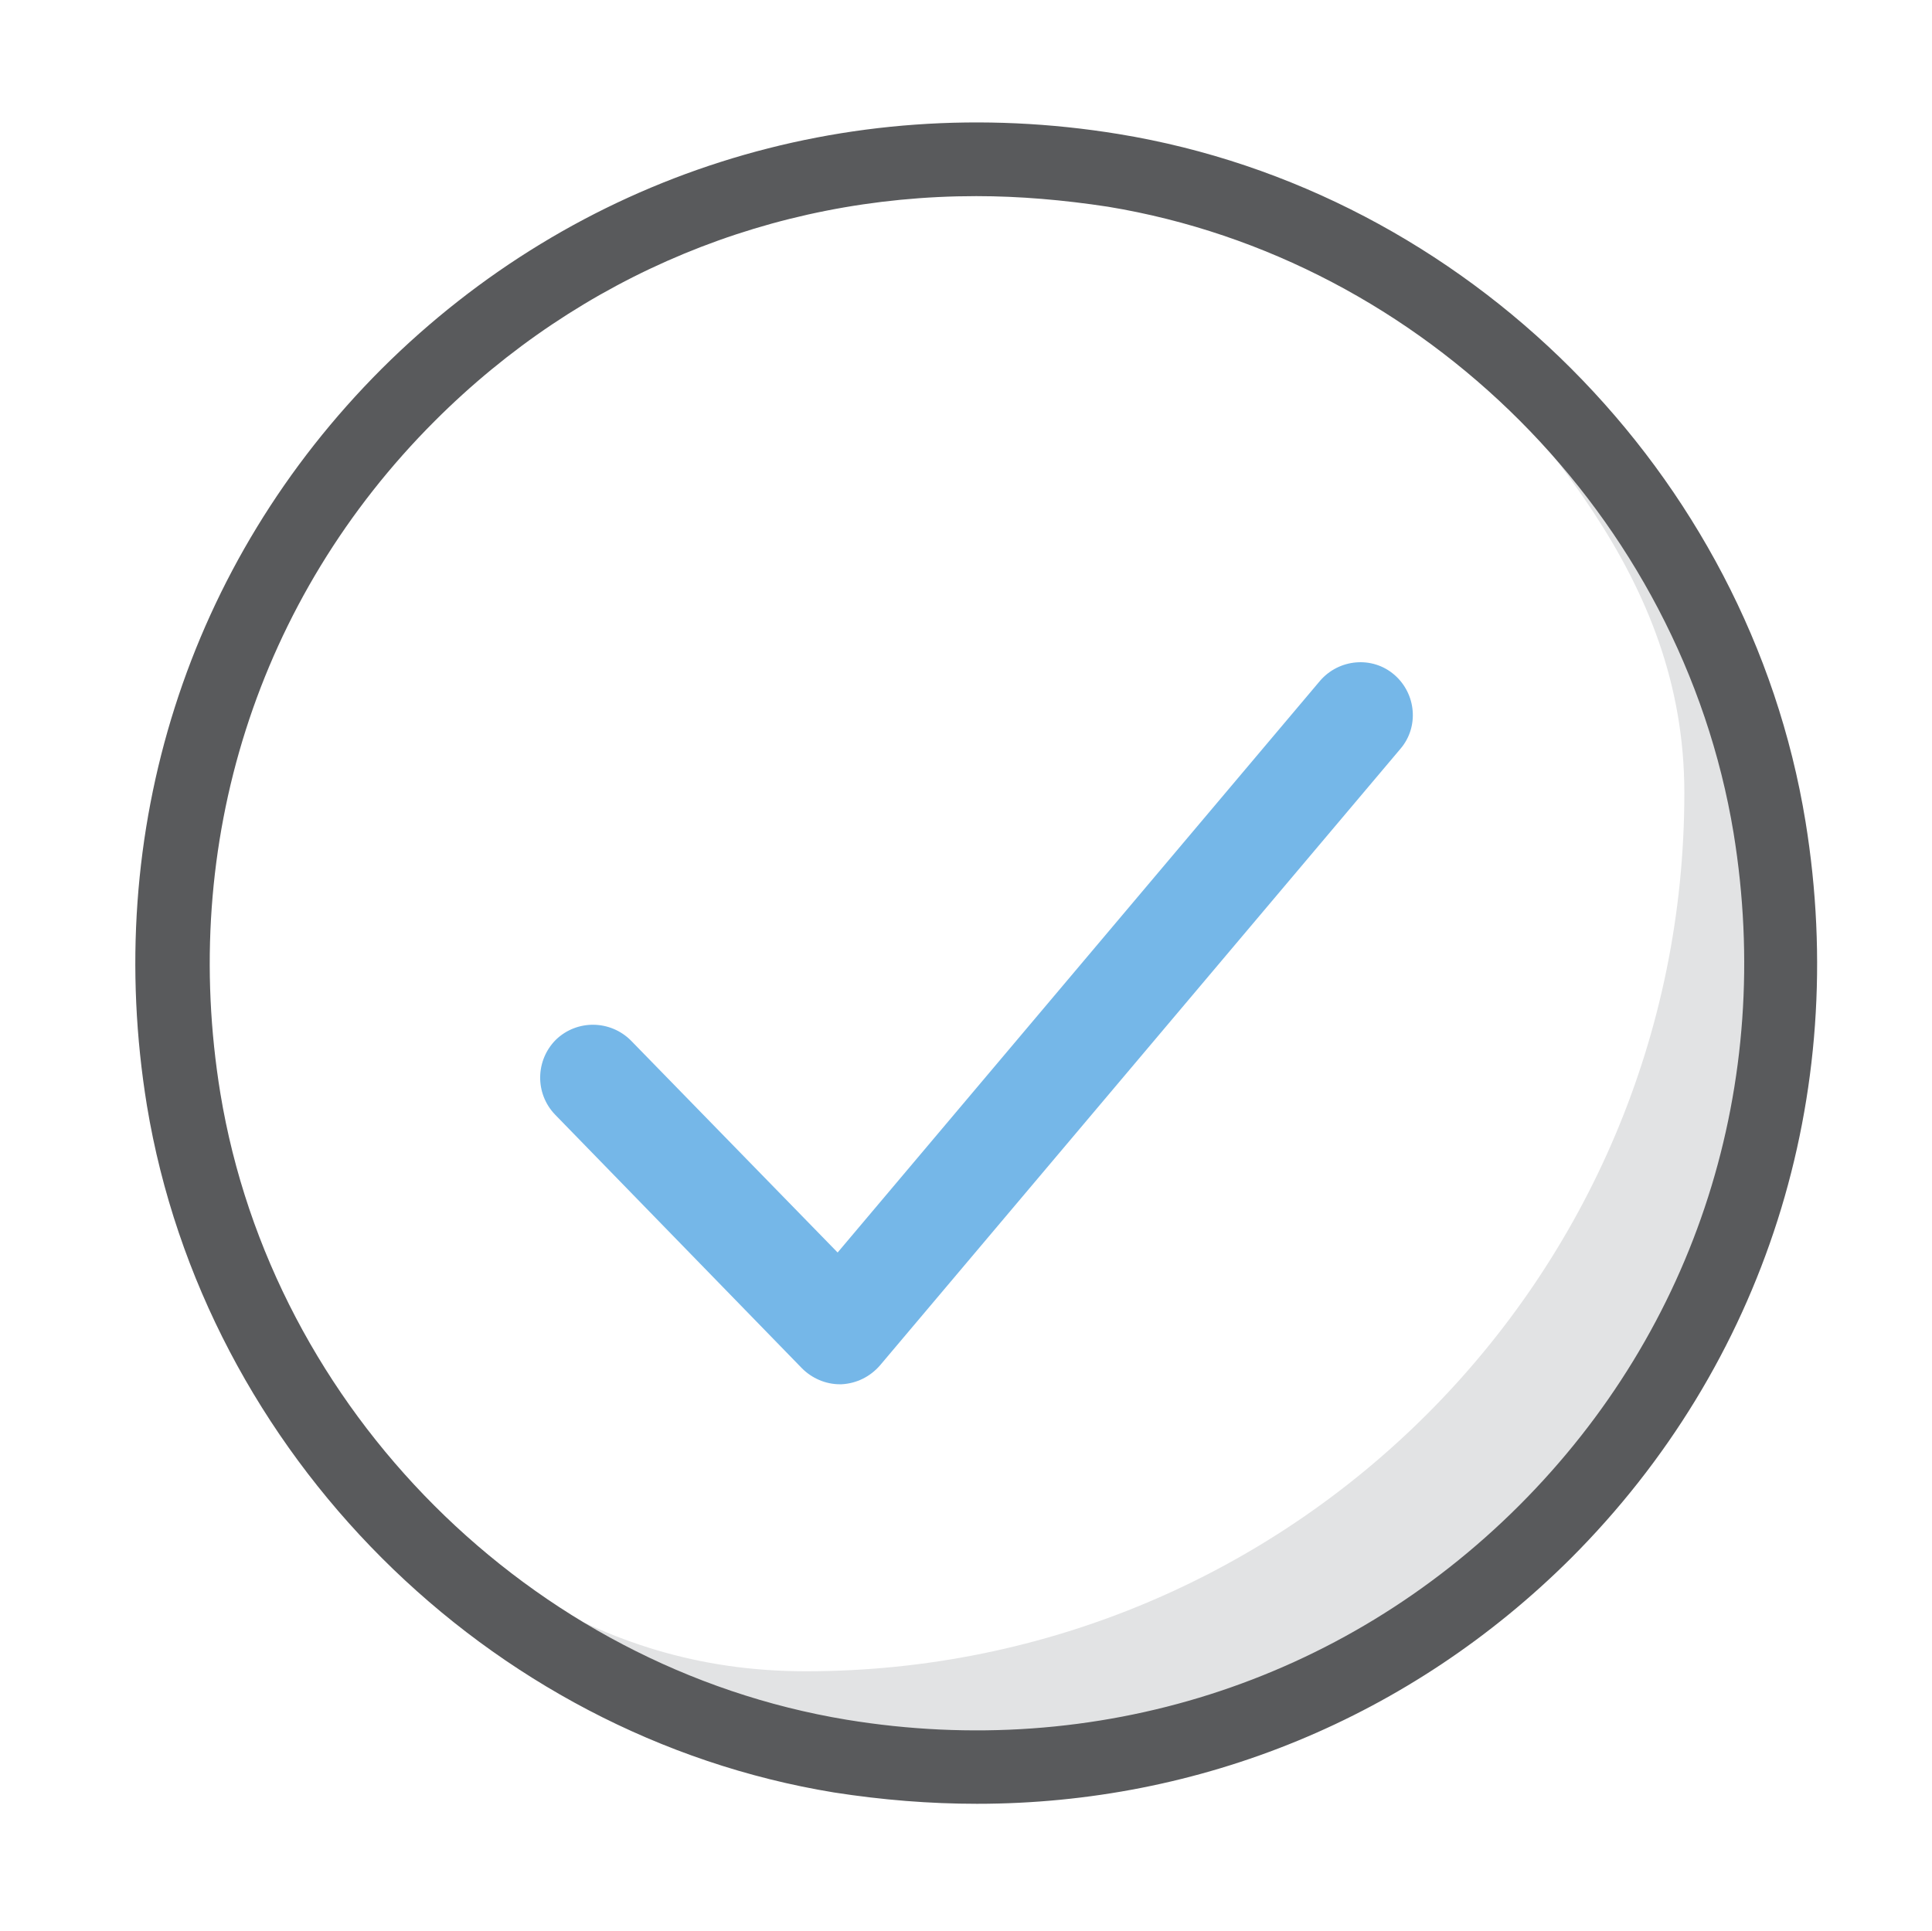<?xml version="1.0" encoding="utf-8"?>
<!-- Generator: Adobe Illustrator 25.2.0, SVG Export Plug-In . SVG Version: 6.00 Build 0)  -->
<svg version="1.1" id="Capa_1" xmlns="http://www.w3.org/2000/svg" xmlns:xlink="http://www.w3.org/1999/xlink" x="0px" y="0px"
	 viewBox="0 0 255.1 255" style="enable-background:new 0 0 255.1 255;" xml:space="preserve">
<style type="text/css">
	.st0{fill:#E2E3E4;}
	.st1{fill:#595A5C;}
	.st2{fill:#75B7E8;}
</style>
<path class="st0" d="M185.3,36.9c17.4,20.3,37.1,39,37.1,67.8c0,64.1-51.9,116-116,116c-28.8,0-46.2-16.1-66.5-33.5
	c24.6,28.7,51,52.7,96.6,44.5c34.1-6.1,66.7-21.8,84.4-51.7C261.6,111.1,221.5,67.8,185.3,36.9"/>
<path class="st1" d="M129,238.2c-6.2,0-12.5-0.5-18.9-1.5C64.3,229.2,27,191.9,19.4,146c-5.9-36.2,5.4-71.7,31-97.3
	c25.7-25.6,61.2-36.9,97.3-31c45.9,7.5,83.2,44.8,90.7,90.8l0,0c5.9,36.2-5.4,71.7-31,97.3C186.3,226.8,158.5,238.2,129,238.2z
	 M128.9,25.9c-26.9,0-52.2,10.4-71.5,29.7c-23.4,23.4-33.7,55.8-28.3,88.8c6.9,41.8,40.9,75.8,82.7,82.7
	c32.9,5.4,65.4-4.9,88.8-28.3s33.7-55.7,28.3-88.8l0,0c-6.9-41.8-40.8-75.8-82.6-82.7C140.4,26.4,134.6,25.9,128.9,25.9z"/>
<path class="st2" d="M110.9,182.8c-1.9,0-3.7-0.8-5-2.1l-32.6-33.5c-2.7-2.8-2.6-7.2,0.1-9.9c2.8-2.7,7.2-2.6,9.9,0.1l27.3,28
	l63.7-75.5c2.5-2.9,6.9-3.3,9.8-0.8c2.9,2.5,3.3,6.9,0.8,9.8l-68.7,81.4c-1.3,1.5-3.1,2.4-5.1,2.5
	C111.1,182.8,111,182.8,110.9,182.8z"/>
</svg>

